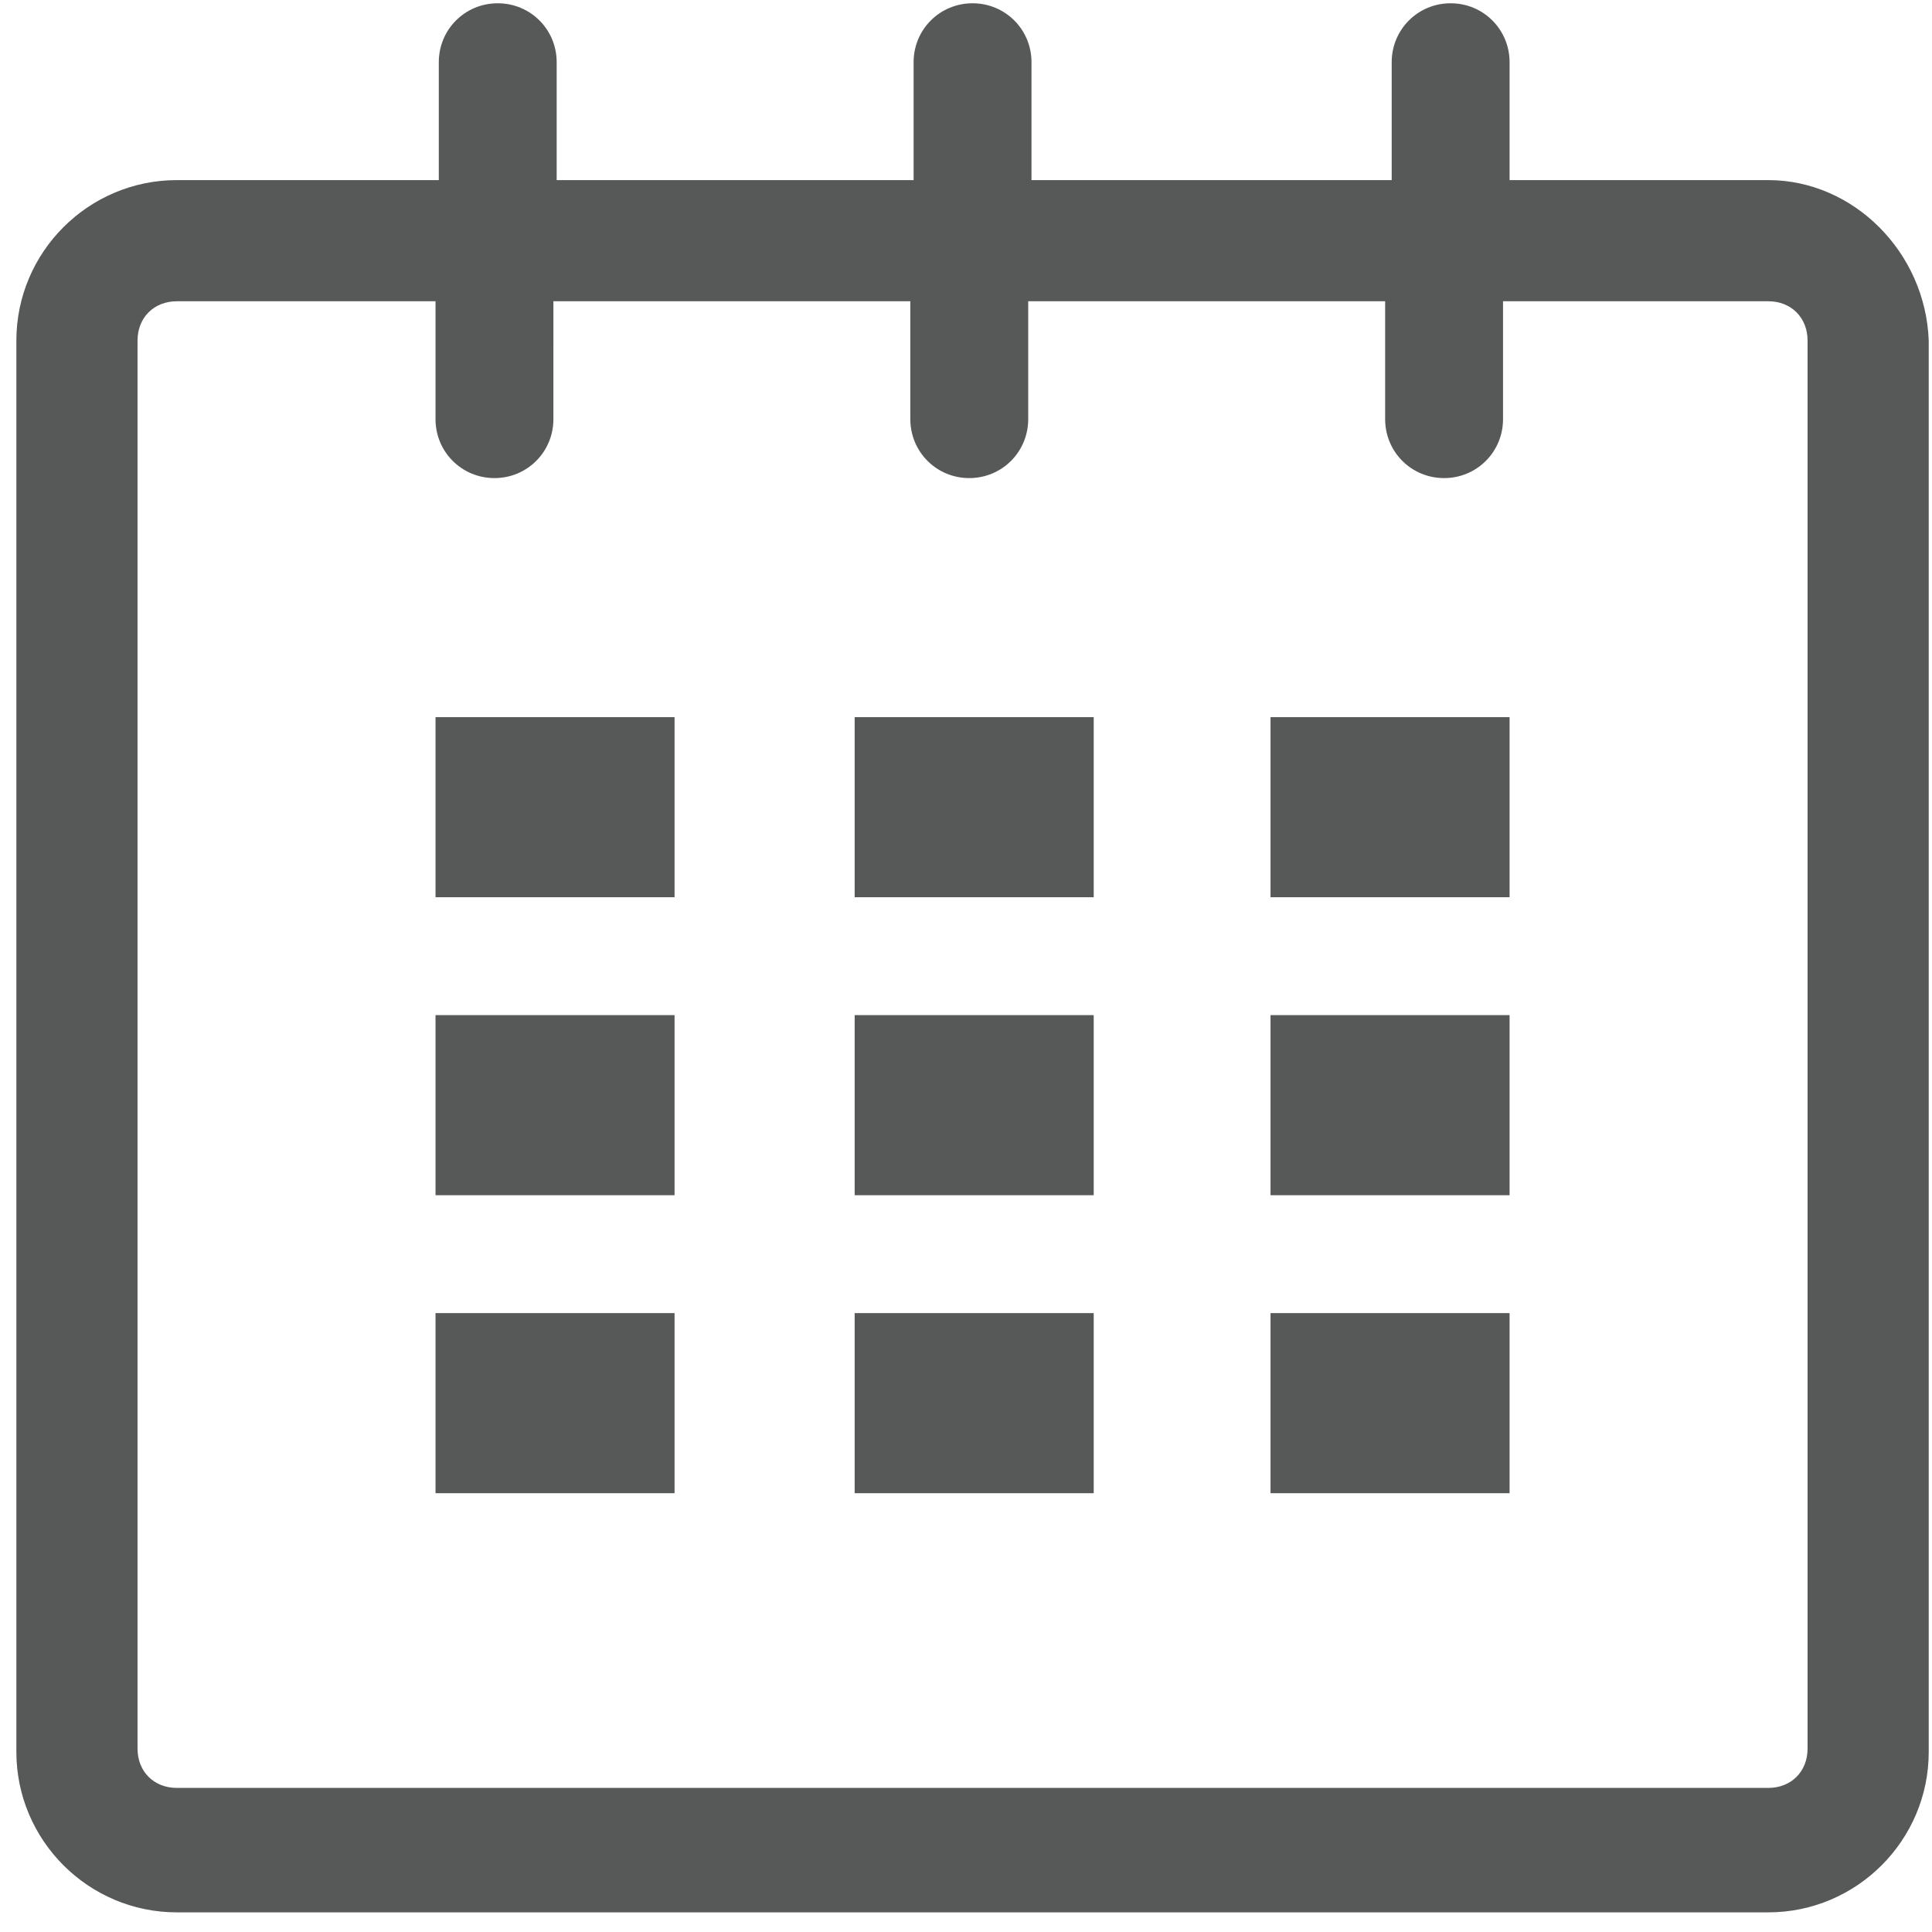 <?xml version="1.0" encoding="utf-8"?>
<!-- Generator: Adobe Illustrator 18.0.0, SVG Export Plug-In . SVG Version: 6.00 Build 0)  -->
<!DOCTYPE svg PUBLIC "-//W3C//DTD SVG 1.1//EN" "http://www.w3.org/Graphics/SVG/1.1/DTD/svg11.dtd">
<svg version="1.1" id="Layer_1" xmlns="http://www.w3.org/2000/svg" xmlns:xlink="http://www.w3.org/1999/xlink" x="0px" y="0px"
	 viewBox="0 0 59 59" enable-background="new 0 0 59 59" xml:space="preserve">
<path fill="#575858" d="M54,5.5h-7.9V1.9c0-1-0.8-1.8-1.8-1.8c-1,0-1.8,0.8-1.8,1.8v3.6H31.5V1.9c0-1-0.8-1.8-1.8-1.8
	c-1,0-1.8,0.8-1.8,1.8v3.6H17V1.9c0-1-0.8-1.8-1.8-1.8c-1,0-1.8,0.8-1.8,1.8v3.6H5.4c-2.7,0-4.9,2.2-4.9,4.9v43.1
	c0,2.7,2.2,4.9,4.9,4.9H54c2.7,0,4.9-2.2,4.9-4.9V10.4C58.8,7.7,56.6,5.5,54,5.5 M55.2,53.4c0,0.7-0.5,1.2-1.2,1.2H5.4
	c-0.7,0-1.2-0.5-1.2-1.2V10.4c0-0.7,0.5-1.2,1.2-1.2h7.9v3.6c0,1,0.8,1.8,1.8,1.8c1,0,1.8-0.8,1.8-1.8V9.2h10.9v3.6
	c0,1,0.8,1.8,1.8,1.8c1,0,1.8-0.8,1.8-1.8V9.2h10.9v3.6c0,1,0.8,1.8,1.8,1.8c1,0,1.8-0.8,1.8-1.8V9.2H54c0.7,0,1.2,0.5,1.2,1.2V53.4
	z"/>
<rect x="13.3" y="21.9" fill="#575858" width="7.3" height="5.5"/>
<rect x="13.3" y="31" fill="#575858" width="7.3" height="5.5"/>
<rect x="13.3" y="40.1" fill="#575858" width="7.3" height="5.5"/>
<rect x="26.1" y="40.1" fill="#575858" width="7.3" height="5.5"/>
<rect x="26.1" y="31" fill="#575858" width="7.3" height="5.5"/>
<rect x="26.1" y="21.9" fill="#575858" width="7.3" height="5.5"/>
<rect x="38.8" y="40.1" fill="#575858" width="7.3" height="5.5"/>
<rect x="38.8" y="31" fill="#575858" width="7.3" height="5.5"/>
<rect x="38.8" y="21.9" fill="#575858" width="7.3" height="5.5"/>
</svg>
